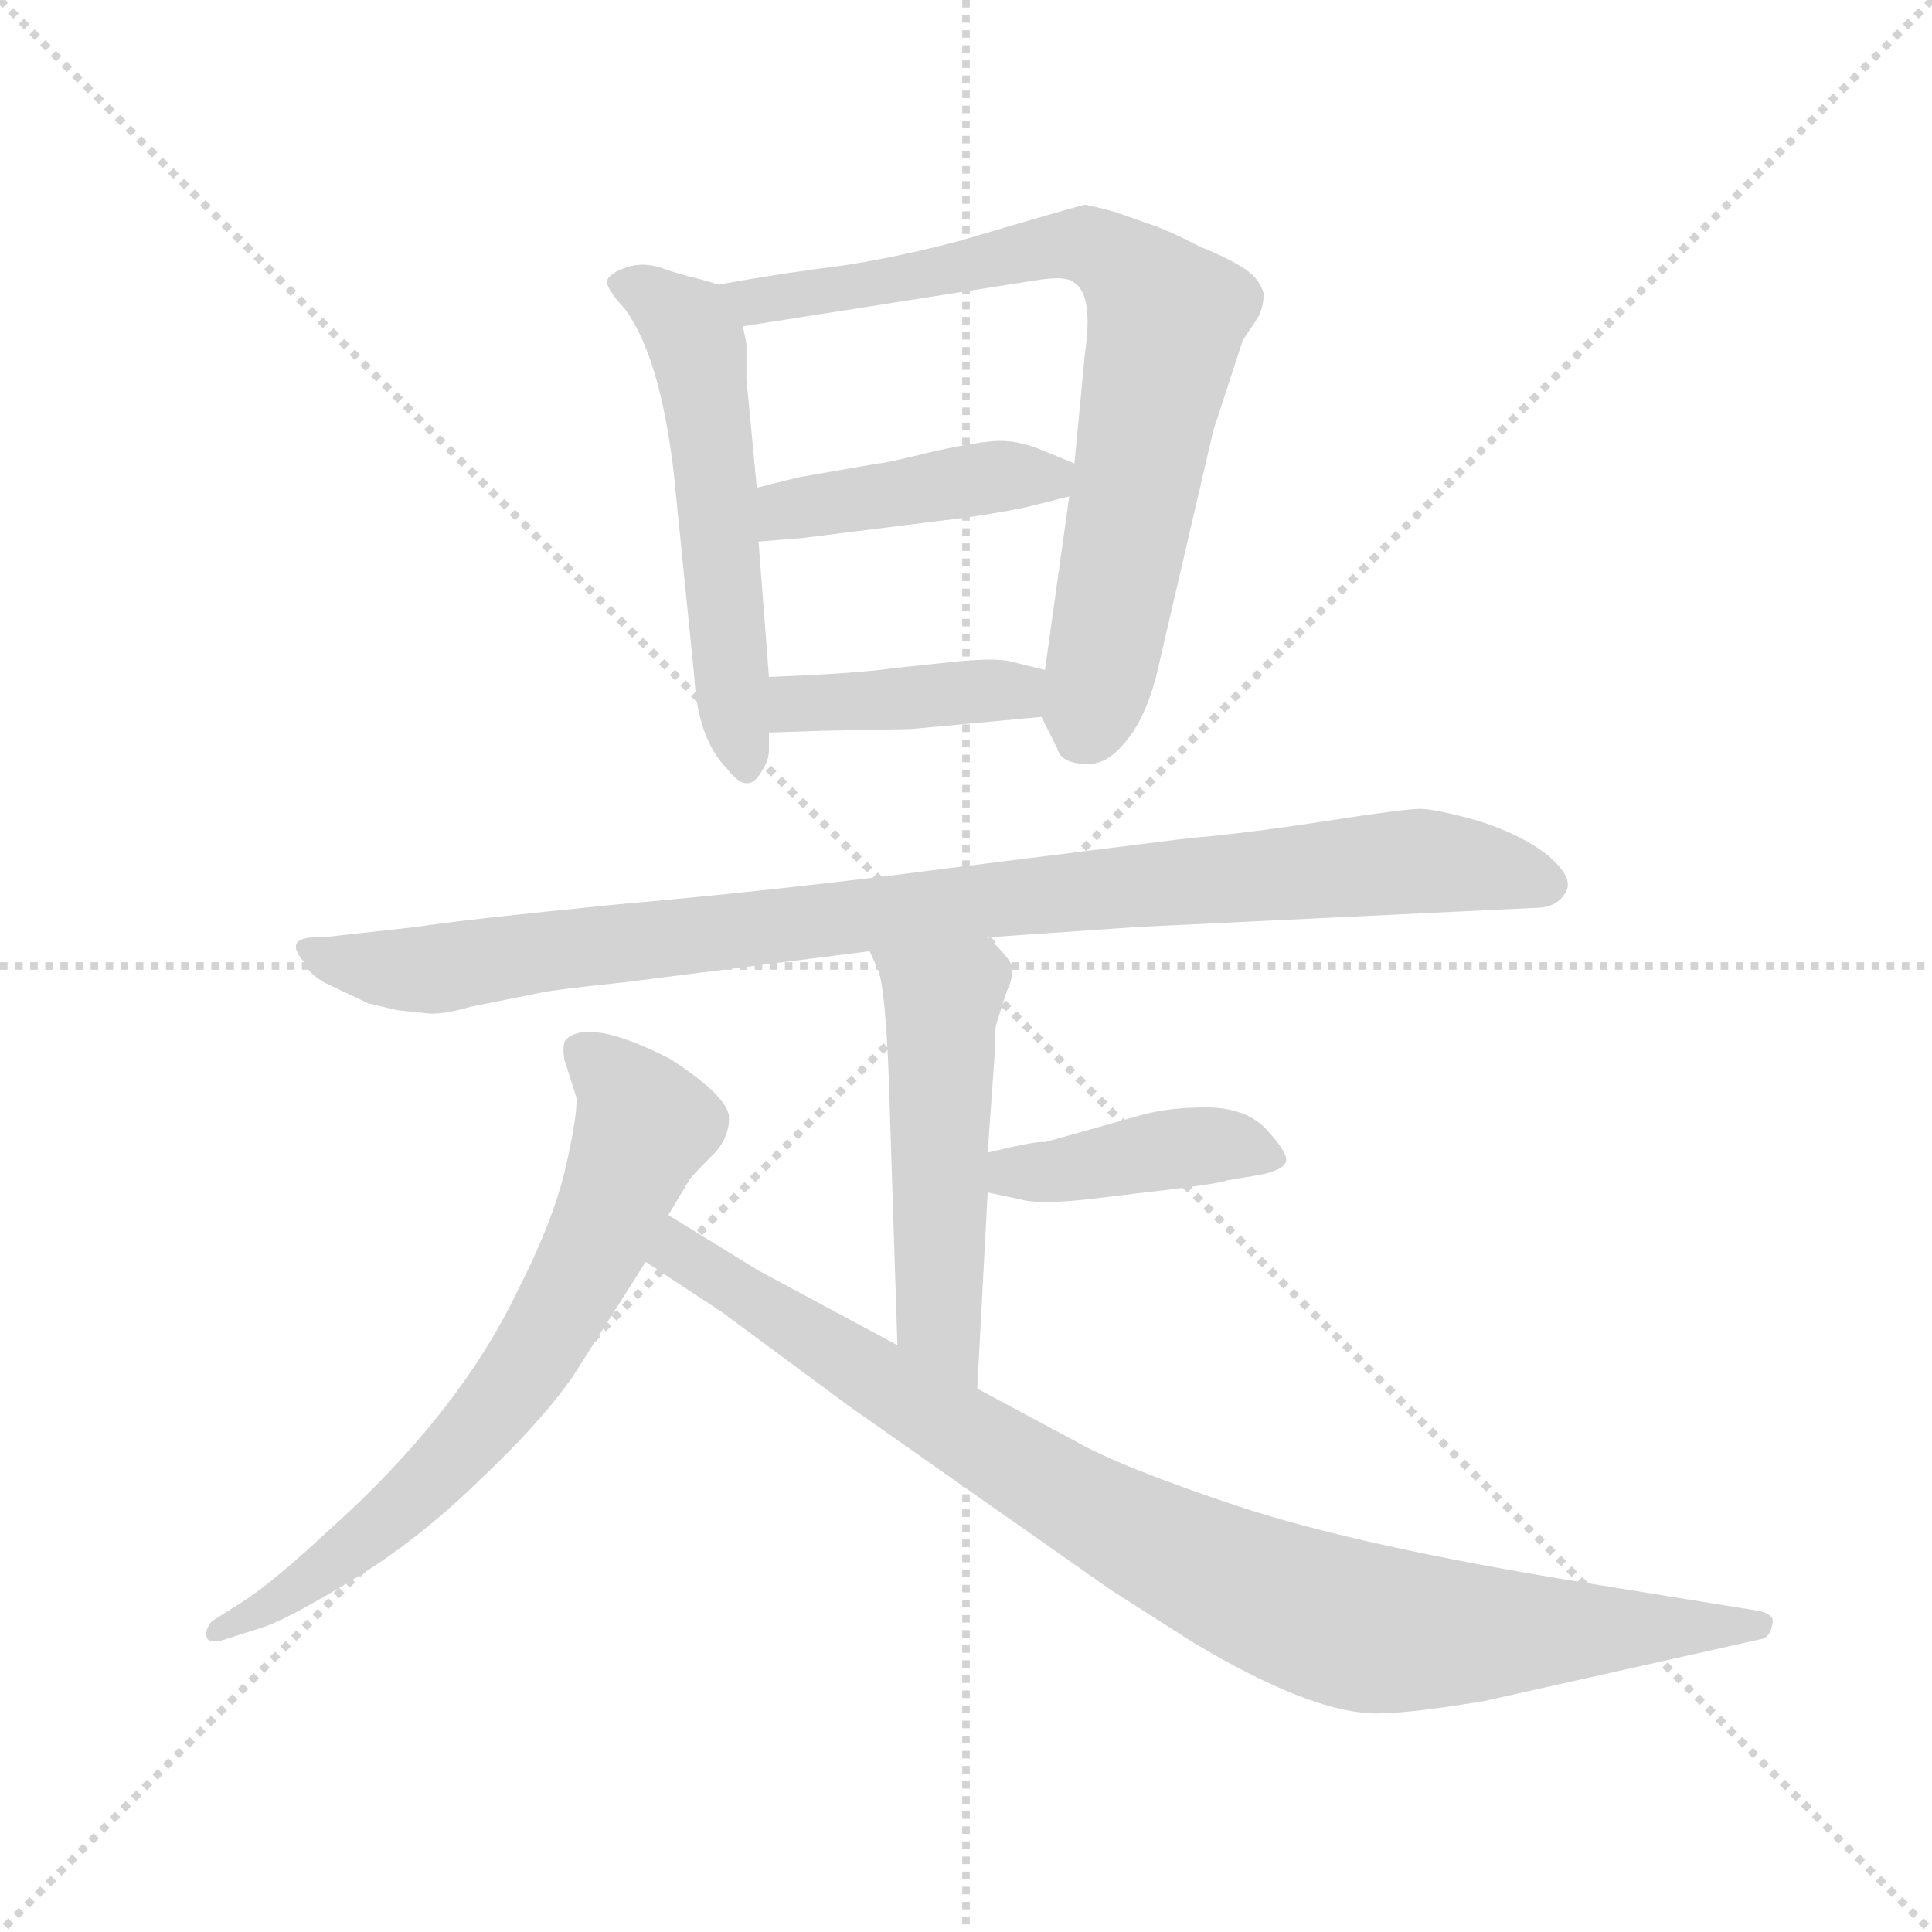 <svg version="1.1" viewBox="0 0 1024 1024" xmlns="http://www.w3.org/2000/svg">
  <g stroke="lightgray" stroke-dasharray="1,1" stroke-width="1" transform="scale(4, 4)">
    <line x1="0" y1="0" x2="256" y2="256"></line>
    <line x1="256" y1="0" x2="0" y2="256"></line>
    <line x1="128" y1="0" x2="128" y2="256"></line>
    <line x1="0" y1="128" x2="256" y2="128"></line>
  </g>
  <g transform="scale(0.92, -0.92) translate(60, -850)">
    <style type="text/css">
      
        @keyframes keyframes0 {
          from {
            stroke: blue;
            stroke-dashoffset: 558;
            stroke-width: 128;
          }
          64% {
            animation-timing-function: step-end;
            stroke: blue;
            stroke-dashoffset: 0;
            stroke-width: 128;
          }
          to {
            stroke: black;
            stroke-width: 1024;
          }
        }
        #make-me-a-hanzi-animation-0 {
          animation: keyframes0 0.704s both;
          animation-delay: 0s;
          animation-timing-function: linear;
        }
      
        @keyframes keyframes1 {
          from {
            stroke: blue;
            stroke-dashoffset: 778;
            stroke-width: 128;
          }
          72% {
            animation-timing-function: step-end;
            stroke: blue;
            stroke-dashoffset: 0;
            stroke-width: 128;
          }
          to {
            stroke: black;
            stroke-width: 1024;
          }
        }
        #make-me-a-hanzi-animation-1 {
          animation: keyframes1 0.883s both;
          animation-delay: 0.704s;
          animation-timing-function: linear;
        }
      
        @keyframes keyframes2 {
          from {
            stroke: blue;
            stroke-dashoffset: 430;
            stroke-width: 128;
          }
          58% {
            animation-timing-function: step-end;
            stroke: blue;
            stroke-dashoffset: 0;
            stroke-width: 128;
          }
          to {
            stroke: black;
            stroke-width: 1024;
          }
        }
        #make-me-a-hanzi-animation-2 {
          animation: keyframes2 0.6s both;
          animation-delay: 1.587s;
          animation-timing-function: linear;
        }
      
        @keyframes keyframes3 {
          from {
            stroke: blue;
            stroke-dashoffset: 408;
            stroke-width: 128;
          }
          57% {
            animation-timing-function: step-end;
            stroke: blue;
            stroke-dashoffset: 0;
            stroke-width: 128;
          }
          to {
            stroke: black;
            stroke-width: 1024;
          }
        }
        #make-me-a-hanzi-animation-3 {
          animation: keyframes3 0.582s both;
          animation-delay: 2.187s;
          animation-timing-function: linear;
        }
      
        @keyframes keyframes4 {
          from {
            stroke: blue;
            stroke-dashoffset: 974;
            stroke-width: 128;
          }
          76% {
            animation-timing-function: step-end;
            stroke: blue;
            stroke-dashoffset: 0;
            stroke-width: 128;
          }
          to {
            stroke: black;
            stroke-width: 1024;
          }
        }
        #make-me-a-hanzi-animation-4 {
          animation: keyframes4 1.043s both;
          animation-delay: 2.769s;
          animation-timing-function: linear;
        }
      
        @keyframes keyframes5 {
          from {
            stroke: blue;
            stroke-dashoffset: 521;
            stroke-width: 128;
          }
          63% {
            animation-timing-function: step-end;
            stroke: blue;
            stroke-dashoffset: 0;
            stroke-width: 128;
          }
          to {
            stroke: black;
            stroke-width: 1024;
          }
        }
        #make-me-a-hanzi-animation-5 {
          animation: keyframes5 0.674s both;
          animation-delay: 3.812s;
          animation-timing-function: linear;
        }
      
        @keyframes keyframes6 {
          from {
            stroke: blue;
            stroke-dashoffset: 418;
            stroke-width: 128;
          }
          58% {
            animation-timing-function: step-end;
            stroke: blue;
            stroke-dashoffset: 0;
            stroke-width: 128;
          }
          to {
            stroke: black;
            stroke-width: 1024;
          }
        }
        #make-me-a-hanzi-animation-6 {
          animation: keyframes6 0.59s both;
          animation-delay: 4.486s;
          animation-timing-function: linear;
        }
      
        @keyframes keyframes7 {
          from {
            stroke: blue;
            stroke-dashoffset: 707;
            stroke-width: 128;
          }
          70% {
            animation-timing-function: step-end;
            stroke: blue;
            stroke-dashoffset: 0;
            stroke-width: 128;
          }
          to {
            stroke: black;
            stroke-width: 1024;
          }
        }
        #make-me-a-hanzi-animation-7 {
          animation: keyframes7 0.825s both;
          animation-delay: 5.076s;
          animation-timing-function: linear;
        }
      
        @keyframes keyframes8 {
          from {
            stroke: blue;
            stroke-dashoffset: 947;
            stroke-width: 128;
          }
          76% {
            animation-timing-function: step-end;
            stroke: blue;
            stroke-dashoffset: 0;
            stroke-width: 128;
          }
          to {
            stroke: black;
            stroke-width: 1024;
          }
        }
        #make-me-a-hanzi-animation-8 {
          animation: keyframes8 1.021s both;
          animation-delay: 5.901s;
          animation-timing-function: linear;
        }
      
    </style>
    
      <path d="M 354 686 L 344 689 Q 331 692 320 696 Q 310 699 301 696 Q 292 693 290 689 Q 288 685 300 672 Q 320 645 328 579 L 340 460 Q 342 424 359 407 Q 371 391 379 406 Q 383 412 383 418 L 383 428 L 383 460 L 377 538 L 376 569 L 370 632 L 370 652 L 368 662 C 364 683 364 683 354 686 Z" fill="lightgray"></path>
    
      <path d="M 540 437 L 549 419 Q 551 411 563 410 Q 576 408 587 421 Q 599 434 606 460 L 639 602 L 656 654 L 664 666 Q 668 672 668 681 Q 666 688 660 693 Q 651 700 631 708 Q 614 717 602 721 L 582 728 Q 567 732 565 732 Q 563 732 492 711 Q 446 699 410 695 Q 375 690 354 686 C 324 681 338 657 368 662 L 540 689 Q 555 691 559 687 Q 570 680 565 646 L 559 583 L 556 564 L 542 464 C 539 440 539 440 540 437 Z" fill="lightgray"></path>
    
      <path d="M 559 583 L 537 592 Q 526 596 516 596 Q 506 596 478 590 Q 450 583 446 583 L 400 575 L 376 569 C 347 562 347 536 377 538 L 402 540 L 498 552 Q 524 556 532 558 L 556 564 C 585 571 587 572 559 583 Z" fill="lightgray"></path>
    
      <path d="M 465 430 L 540 437 C 570 440 571 457 542 464 L 522 469 Q 514 471 492 469 L 454 465 Q 434 462 383 460 C 353 459 353 427 383 428 L 414 429 L 465 430 Z" fill="lightgray"></path>
    
      <path d="M 596 316 L 825 327 Q 837 327 842 336 Q 847 344 832 357 Q 817 369 792 377 Q 767 384 758 384 Q 749 384 704 377 Q 659 370 624 367 L 488 350 Q 388 337 296 329 Q 205 320 180 316 L 126 310 Q 102 311 115 296 Q 119 287 131 282 L 152 272 L 169 268 L 188 266 Q 198 266 211 270 L 251 278 Q 260 280 299 284 L 441 302 L 509 310 L 596 316 Z" fill="lightgray"></path>
    
      <path d="M 441 302 L 446 291 Q 450 280 452 230 L 457 75 C 458 45 501 20 503 50 L 509 163 L 509 186 L 513 242 Q 513 258 514 260 L 520 279 Q 524 287 523 293 Q 522 298 509 310 C 488 331 429 329 441 302 Z" fill="lightgray"></path>
    
      <path d="M 509 163 L 528 159 Q 538 156 566 159 L 608 164 Q 642 168 647 170 L 665 173 Q 681 176 681 182 Q 681 187 669 200 Q 657 212 635 212 Q 614 212 599 208 L 542 192 Q 538 193 509 186 C 480 179 480 169 509 163 Z" fill="lightgray"></path>
    
      <path d="M 325 150 L 337 170 Q 338 172 349 183 Q 360 193 360 206 Q 360 218 326 240 Q 279 264 266 251 Q 264 249 265 240 L 272 218 Q 273 209 266 178 Q 259 147 238 106 Q 204 35 129 -32 Q 99 -60 81 -72 L 62 -84 Q 58 -89 59 -93 Q 60 -97 68 -95 L 93 -87 Q 109 -81 145 -59 Q 181 -37 216 -3 Q 252 31 270 57 L 312 123 L 325 150 Z" fill="lightgray"></path>
    
      <path d="M 457 75 L 377 118 L 325 150 C 299 166 287 140 312 123 L 356 94 L 429 40 L 580 -66 L 627 -96 Q 692 -135 729 -137 Q 747 -138 795 -130 L 956 -94 Q 960 -92 961 -86 Q 963 -80 953 -78 L 854 -62 Q 724 -41 654 -18 Q 585 5 559 20 L 503 50 L 457 75 Z" fill="lightgray"></path>
    
    
      <clipPath id="make-me-a-hanzi-clip-0">
        <path d="M 354 686 L 344 689 Q 331 692 320 696 Q 310 699 301 696 Q 292 693 290 689 Q 288 685 300 672 Q 320 645 328 579 L 340 460 Q 342 424 359 407 Q 371 391 379 406 Q 383 412 383 418 L 383 428 L 383 460 L 377 538 L 376 569 L 370 632 L 370 652 L 368 662 C 364 683 364 683 354 686 Z"></path>
      </clipPath>
      <path clip-path="url(#make-me-a-hanzi-clip-0)" d="M 299 688 L 332 667 L 342 652 L 369 409" fill="none" id="make-me-a-hanzi-animation-0" stroke-dasharray="430 860" stroke-linecap="round"></path>
    
      <clipPath id="make-me-a-hanzi-clip-1">
        <path d="M 540 437 L 549 419 Q 551 411 563 410 Q 576 408 587 421 Q 599 434 606 460 L 639 602 L 656 654 L 664 666 Q 668 672 668 681 Q 666 688 660 693 Q 651 700 631 708 Q 614 717 602 721 L 582 728 Q 567 732 565 732 Q 563 732 492 711 Q 446 699 410 695 Q 375 690 354 686 C 324 681 338 657 368 662 L 540 689 Q 555 691 559 687 Q 570 680 565 646 L 559 583 L 556 564 L 542 464 C 539 440 539 440 540 437 Z"></path>
      </clipPath>
      <path clip-path="url(#make-me-a-hanzi-clip-1)" d="M 361 682 L 375 676 L 421 682 L 550 709 L 571 707 L 597 688 L 612 666 L 577 474 L 562 423" fill="none" id="make-me-a-hanzi-animation-1" stroke-dasharray="650 1300" stroke-linecap="round"></path>
    
      <clipPath id="make-me-a-hanzi-clip-2">
        <path d="M 559 583 L 537 592 Q 526 596 516 596 Q 506 596 478 590 Q 450 583 446 583 L 400 575 L 376 569 C 347 562 347 536 377 538 L 402 540 L 498 552 Q 524 556 532 558 L 556 564 C 585 571 587 572 559 583 Z"></path>
      </clipPath>
      <path clip-path="url(#make-me-a-hanzi-clip-2)" d="M 383 546 L 394 556 L 411 560 L 551 579" fill="none" id="make-me-a-hanzi-animation-2" stroke-dasharray="302 604" stroke-linecap="round"></path>
    
      <clipPath id="make-me-a-hanzi-clip-3">
        <path d="M 465 430 L 540 437 C 570 440 571 457 542 464 L 522 469 Q 514 471 492 469 L 454 465 Q 434 462 383 460 C 353 459 353 427 383 428 L 414 429 L 465 430 Z"></path>
      </clipPath>
      <path clip-path="url(#make-me-a-hanzi-clip-3)" d="M 391 433 L 398 444 L 523 452 L 535 458" fill="none" id="make-me-a-hanzi-animation-3" stroke-dasharray="280 560" stroke-linecap="round"></path>
    
      <clipPath id="make-me-a-hanzi-clip-4">
        <path d="M 596 316 L 825 327 Q 837 327 842 336 Q 847 344 832 357 Q 817 369 792 377 Q 767 384 758 384 Q 749 384 704 377 Q 659 370 624 367 L 488 350 Q 388 337 296 329 Q 205 320 180 316 L 126 310 Q 102 311 115 296 Q 119 287 131 282 L 152 272 L 169 268 L 188 266 Q 198 266 211 270 L 251 278 Q 260 280 299 284 L 441 302 L 509 310 L 596 316 Z"></path>
      </clipPath>
      <path clip-path="url(#make-me-a-hanzi-clip-4)" d="M 120 304 L 143 294 L 186 291 L 483 329 L 759 354 L 831 341" fill="none" id="make-me-a-hanzi-animation-4" stroke-dasharray="846 1692" stroke-linecap="round"></path>
    
      <clipPath id="make-me-a-hanzi-clip-5">
        <path d="M 441 302 L 446 291 Q 450 280 452 230 L 457 75 C 458 45 501 20 503 50 L 509 163 L 509 186 L 513 242 Q 513 258 514 260 L 520 279 Q 524 287 523 293 Q 522 298 509 310 C 488 331 429 329 441 302 Z"></path>
      </clipPath>
      <path clip-path="url(#make-me-a-hanzi-clip-5)" d="M 448 299 L 483 273 L 481 90 L 500 57" fill="none" id="make-me-a-hanzi-animation-5" stroke-dasharray="393 786" stroke-linecap="round"></path>
    
      <clipPath id="make-me-a-hanzi-clip-6">
        <path d="M 509 163 L 528 159 Q 538 156 566 159 L 608 164 Q 642 168 647 170 L 665 173 Q 681 176 681 182 Q 681 187 669 200 Q 657 212 635 212 Q 614 212 599 208 L 542 192 Q 538 193 509 186 C 480 179 480 169 509 163 Z"></path>
      </clipPath>
      <path clip-path="url(#make-me-a-hanzi-clip-6)" d="M 515 169 L 524 175 L 629 190 L 674 183" fill="none" id="make-me-a-hanzi-animation-6" stroke-dasharray="290 580" stroke-linecap="round"></path>
    
      <clipPath id="make-me-a-hanzi-clip-7">
        <path d="M 325 150 L 337 170 Q 338 172 349 183 Q 360 193 360 206 Q 360 218 326 240 Q 279 264 266 251 Q 264 249 265 240 L 272 218 Q 273 209 266 178 Q 259 147 238 106 Q 204 35 129 -32 Q 99 -60 81 -72 L 62 -84 Q 58 -89 59 -93 Q 60 -97 68 -95 L 93 -87 Q 109 -81 145 -59 Q 181 -37 216 -3 Q 252 31 270 57 L 312 123 L 325 150 Z"></path>
      </clipPath>
      <path clip-path="url(#make-me-a-hanzi-clip-7)" d="M 274 245 L 303 218 L 311 202 L 283 132 L 253 77 L 207 17 L 154 -34 L 64 -90" fill="none" id="make-me-a-hanzi-animation-7" stroke-dasharray="579 1158" stroke-linecap="round"></path>
    
      <clipPath id="make-me-a-hanzi-clip-8">
        <path d="M 457 75 L 377 118 L 325 150 C 299 166 287 140 312 123 L 356 94 L 429 40 L 580 -66 L 627 -96 Q 692 -135 729 -137 Q 747 -138 795 -130 L 956 -94 Q 960 -92 961 -86 Q 963 -80 953 -78 L 854 -62 Q 724 -41 654 -18 Q 585 5 559 20 L 503 50 L 457 75 Z"></path>
      </clipPath>
      <path clip-path="url(#make-me-a-hanzi-clip-8)" d="M 328 140 L 331 128 L 566 -19 L 689 -77 L 750 -90 L 953 -86" fill="none" id="make-me-a-hanzi-animation-8" stroke-dasharray="819 1638" stroke-linecap="round"></path>
    
  </g>
</svg>